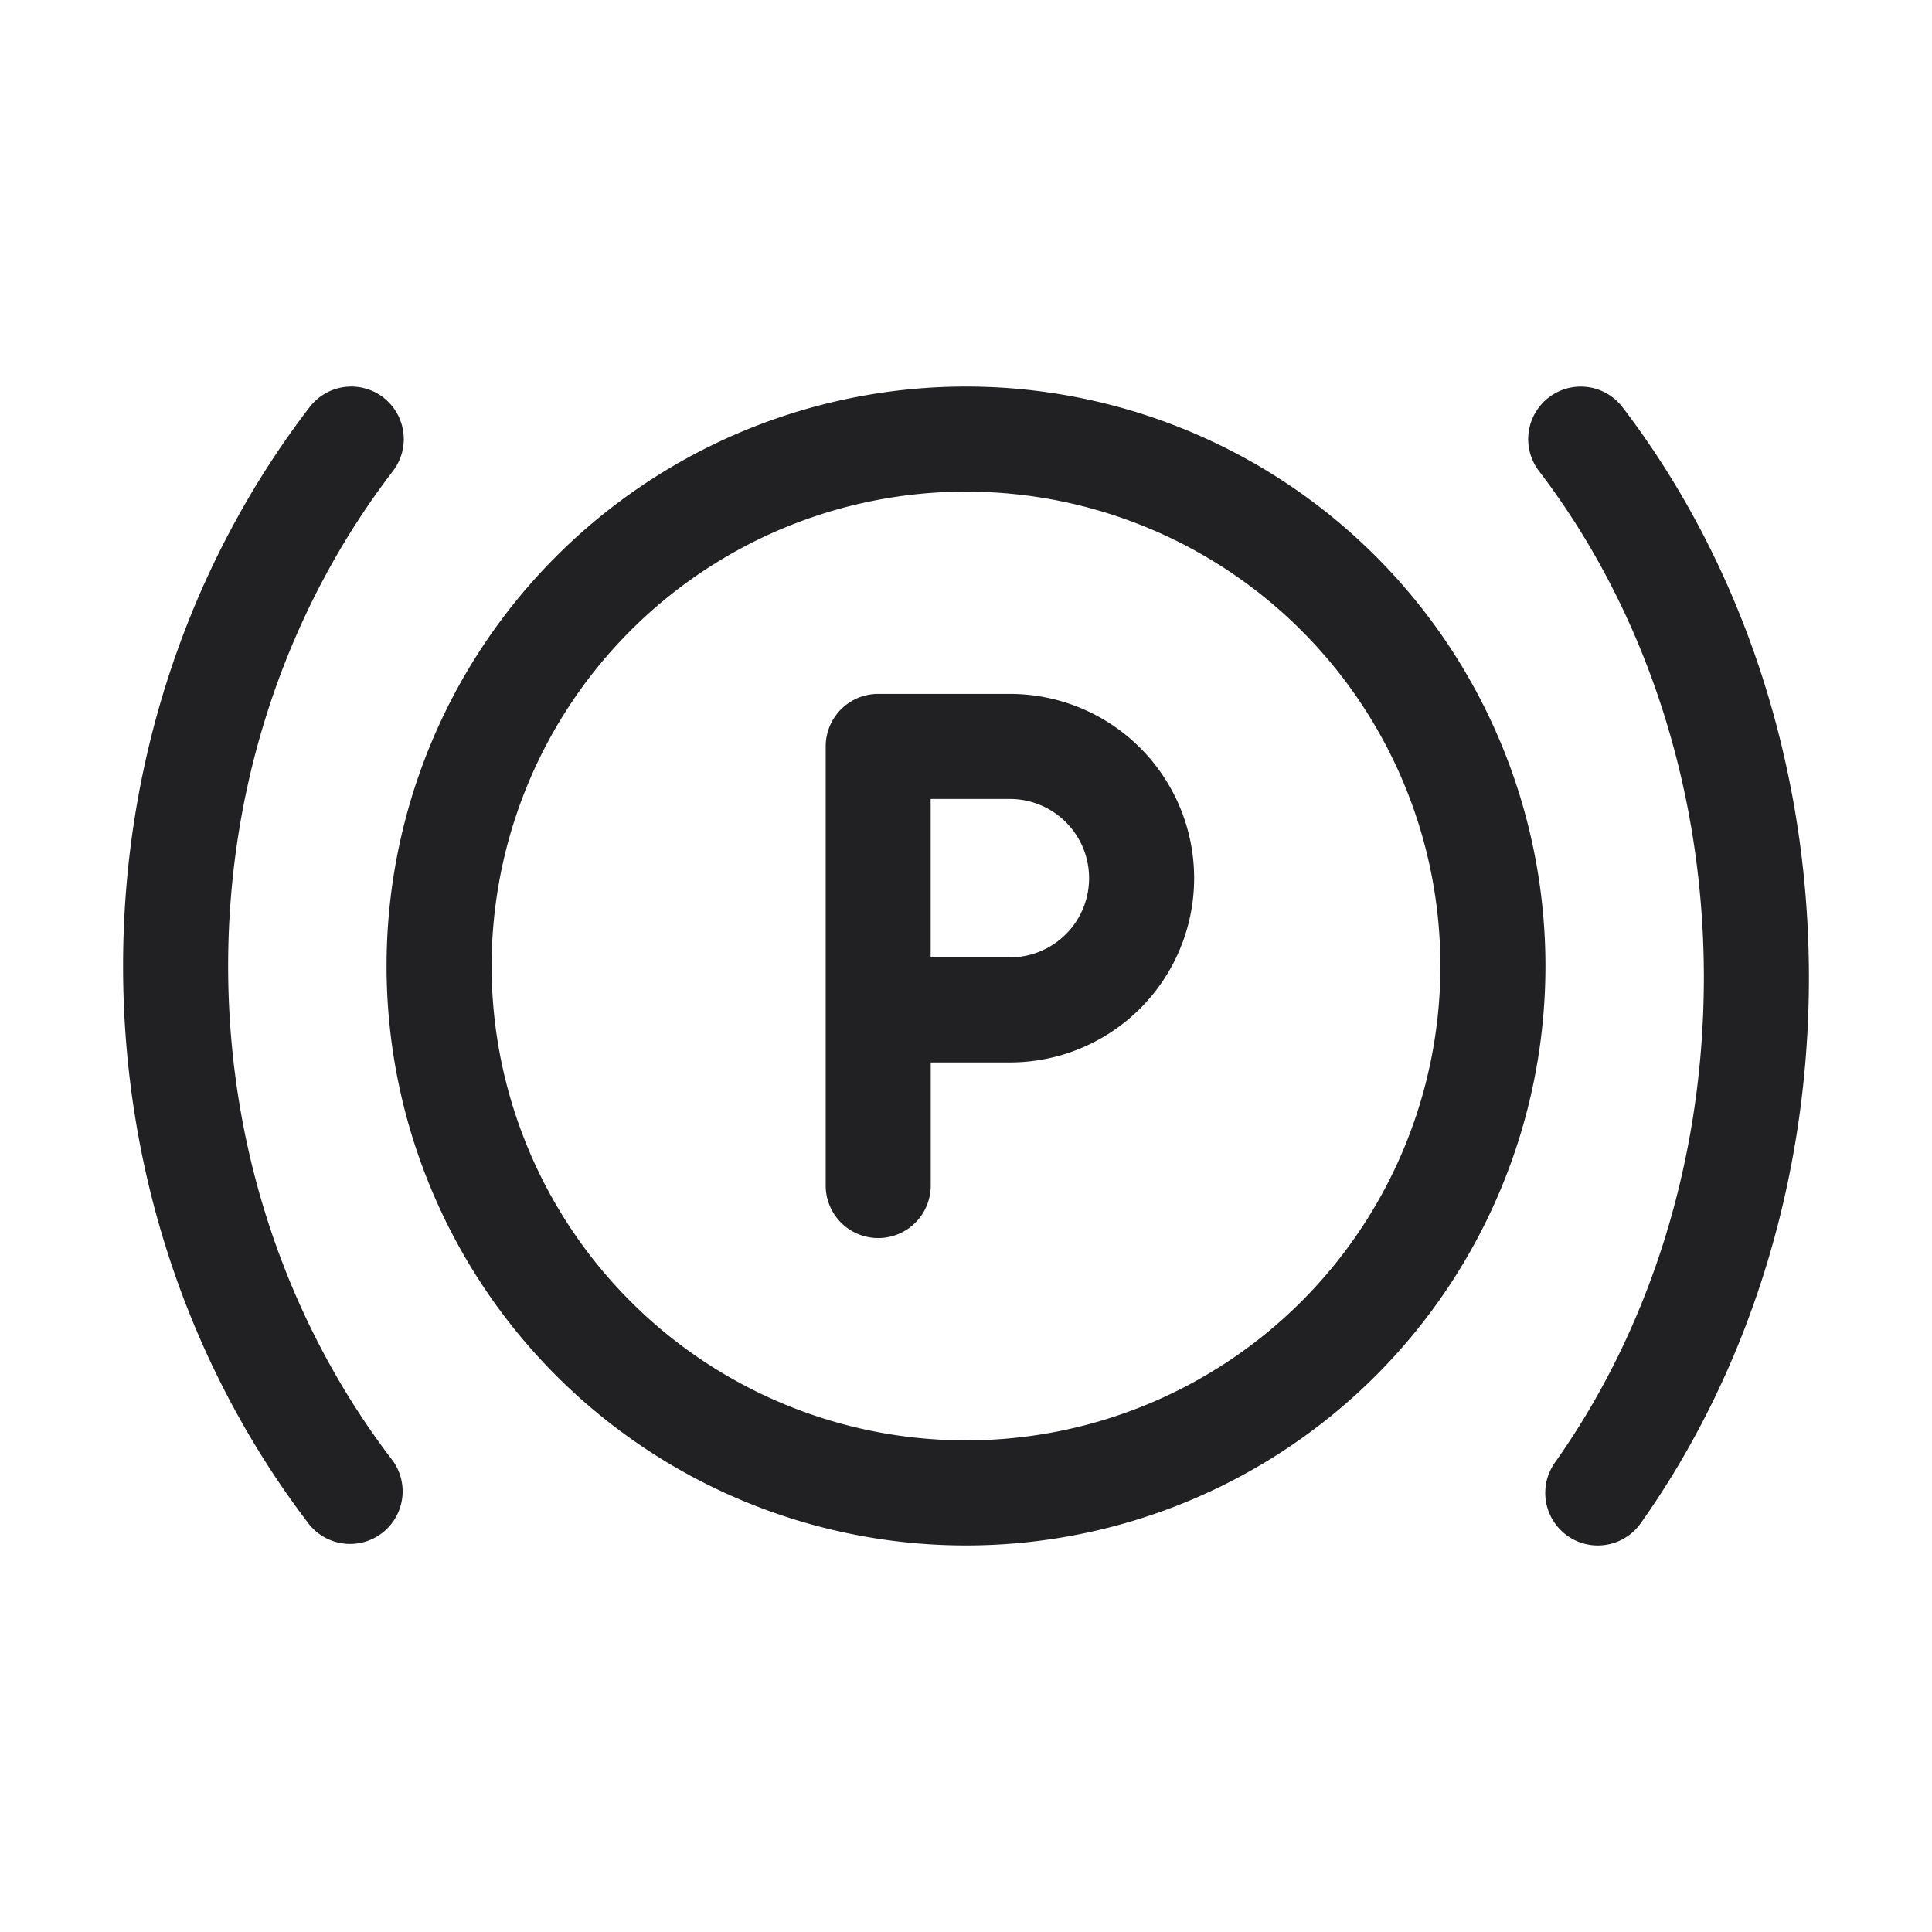 <svg xmlns="http://www.w3.org/2000/svg" width="24" height="24" fill="none"><g fill="#212124"><path fill-rule="evenodd" d="M10.909 8.62a.652.652 0 0 0-.652.653v5.454a.652.652 0 1 0 1.305 0v-1.529h.983a2.289 2.289 0 1 0 0-4.578H10.91Zm.652 3.273V9.925h.984a.984.984 0 0 1 0 1.968h-.983Z" clip-rule="evenodd"/><path fill-rule="evenodd" d="M12 4.802a7.198 7.198 0 1 0 0 14.396 7.198 7.198 0 0 0 0-14.396ZM6.107 12a5.893 5.893 0 1 1 11.786 0 5.893 5.893 0 0 1-11.786 0Z" clip-rule="evenodd"/><path d="M19.24 4.937a.653.653 0 0 1 .915.121c1.447 1.893 2.316 4.384 2.316 7.084 0 2.564-.778 4.93-2.09 6.781a.652.652 0 1 1-1.065-.755c1.152-1.624 1.85-3.724 1.85-6.026 0-2.423-.78-4.634-2.048-6.29a.653.653 0 0 1 .122-.915ZM4.76 4.937c.287.22.34.629.121.915C3.604 7.517 2.834 9.662 2.834 12c0 2.338.77 4.483 2.047 6.148a.653.653 0 0 1-1.035.795C2.394 17.05 1.529 14.625 1.529 12s.865-5.05 2.317-6.942a.652.652 0 0 1 .915-.121Z"/></g></svg>